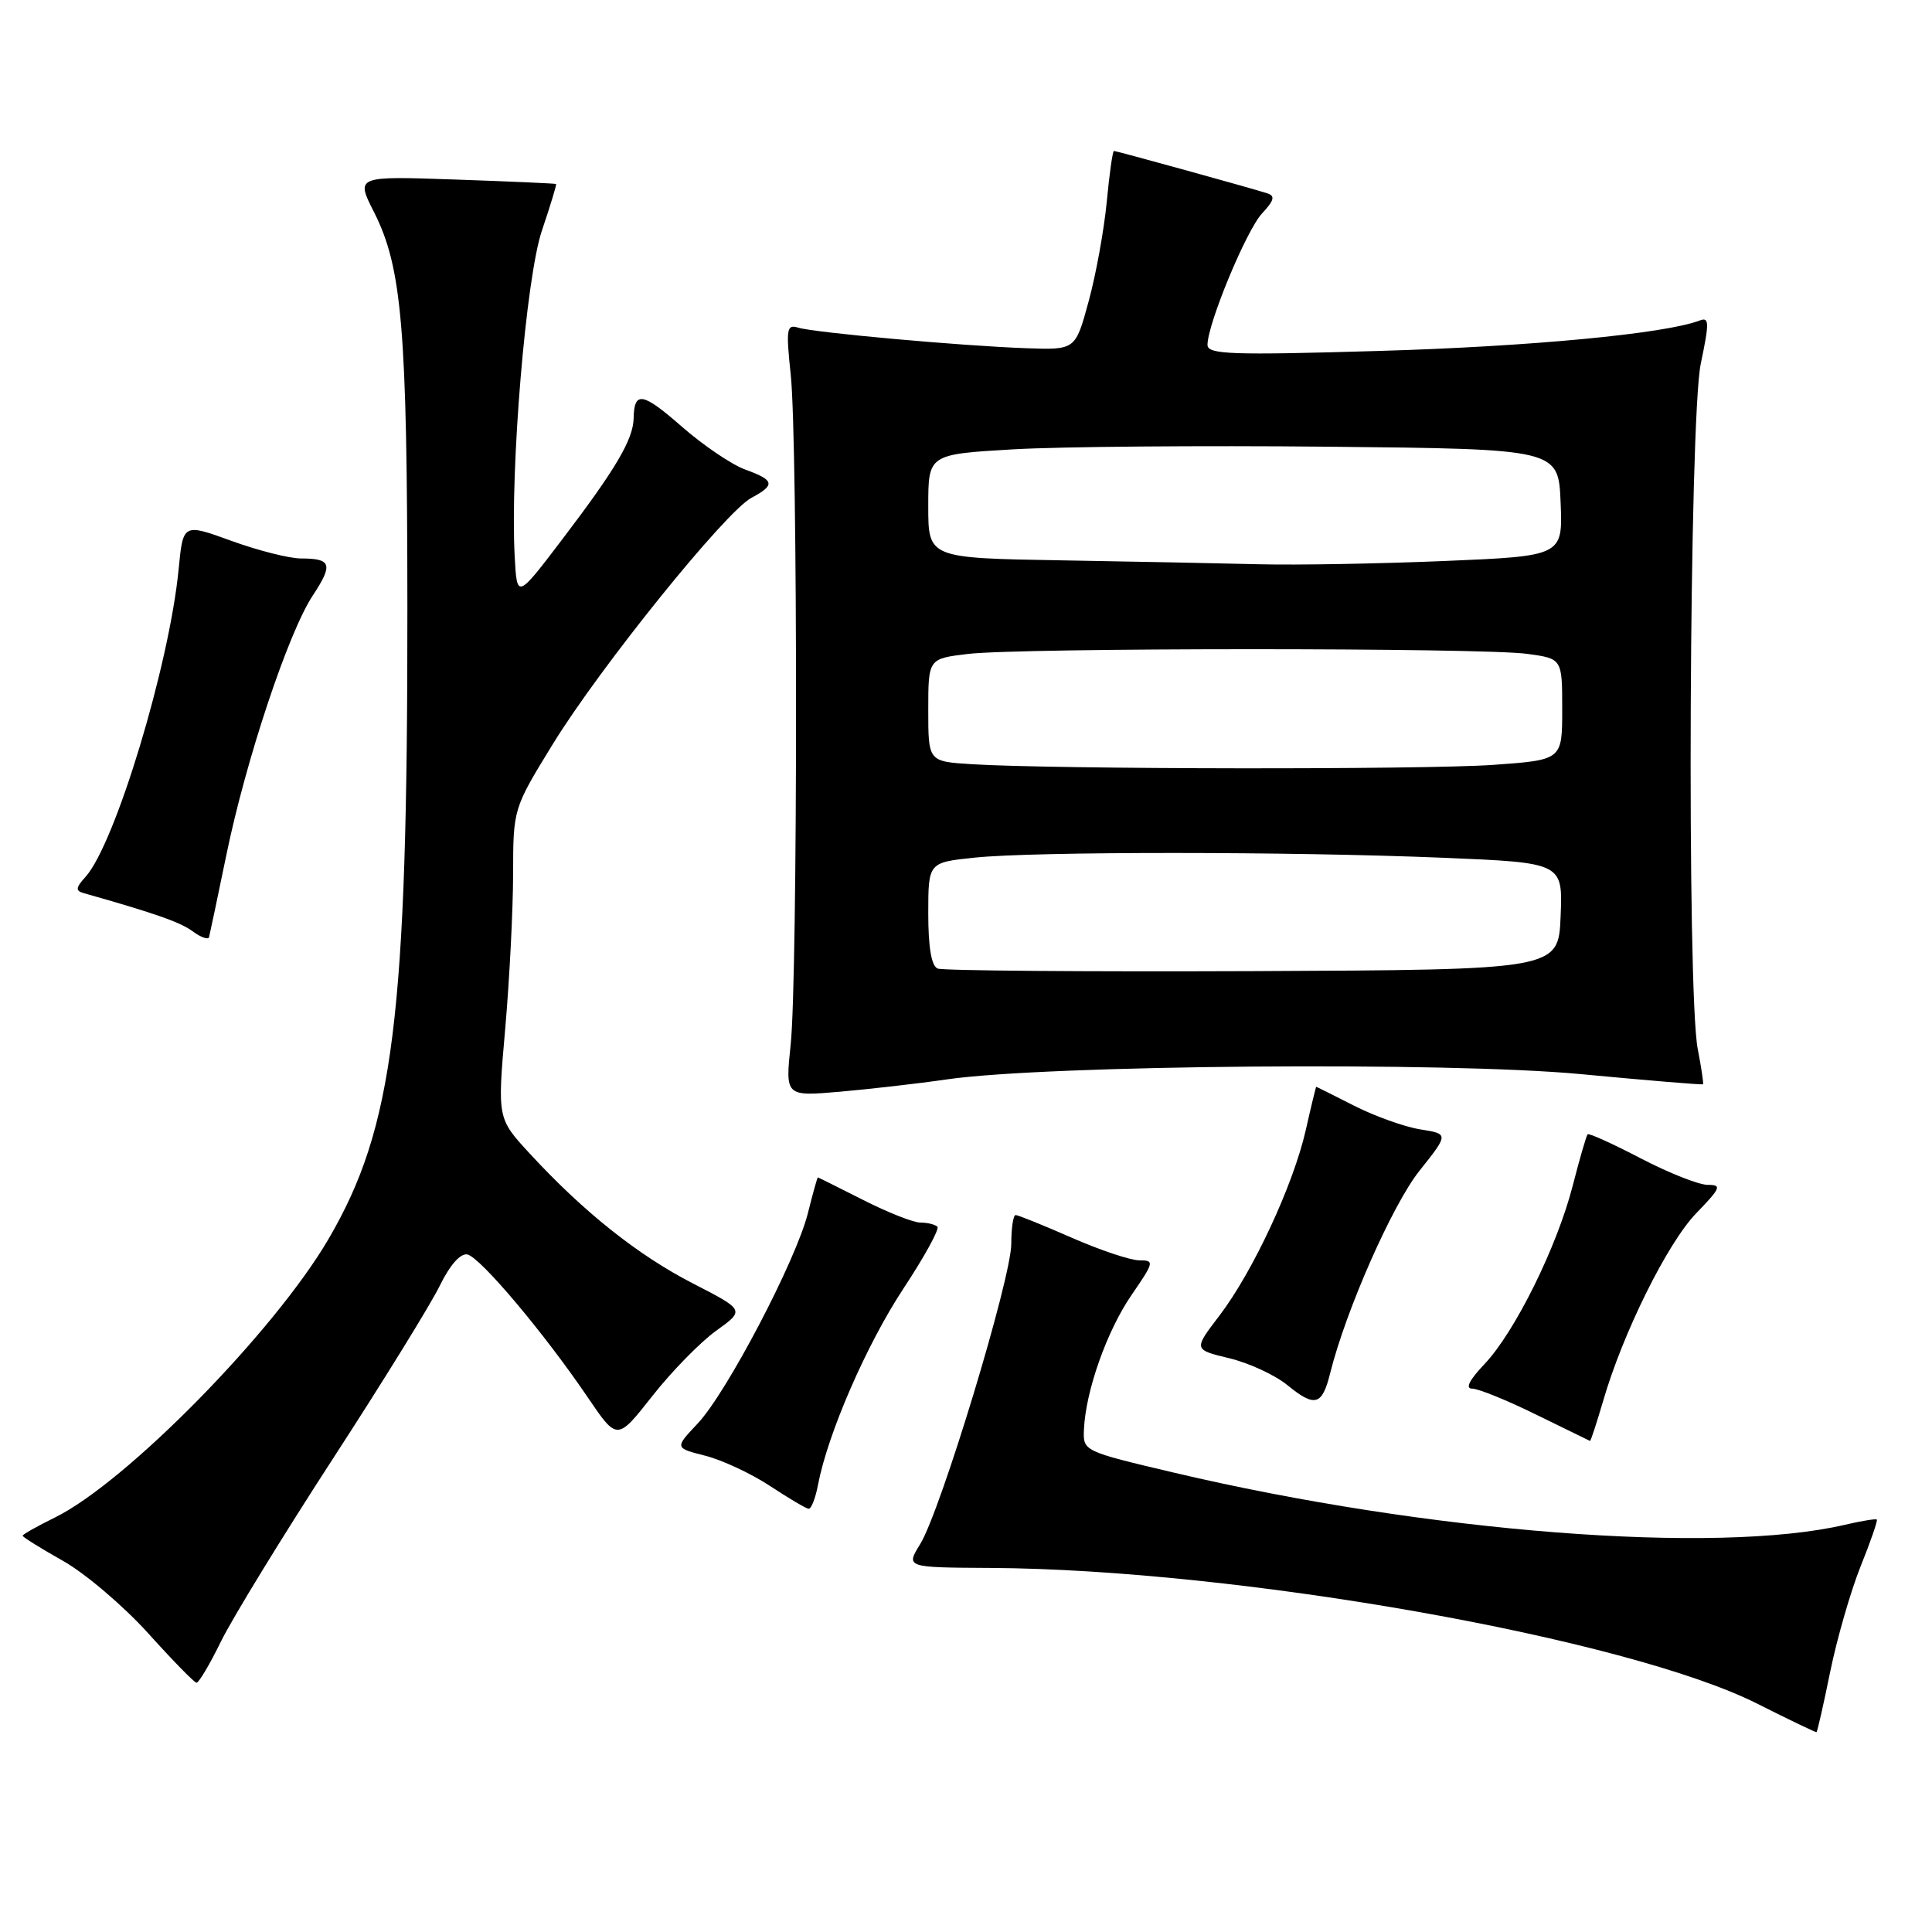 <?xml version="1.0" encoding="UTF-8" standalone="no"?>
<!DOCTYPE svg PUBLIC "-//W3C//DTD SVG 1.1//EN" "http://www.w3.org/Graphics/SVG/1.1/DTD/svg11.dtd" >
<svg xmlns="http://www.w3.org/2000/svg" xmlns:xlink="http://www.w3.org/1999/xlink" version="1.1" viewBox="0 0 256 256">
 <g >
 <path fill="currentColor"
d=" M 242.52 221.47 C 243.42 217.09 245.23 210.82 246.54 207.55 C 247.86 204.28 248.82 201.49 248.69 201.35 C 248.55 201.22 246.66 201.53 244.47 202.04 C 227.38 206.03 189.10 203.05 155.50 195.12 C 143.51 192.29 143.50 192.28 143.63 189.39 C 143.86 184.28 146.68 176.33 149.93 171.60 C 152.94 167.23 152.99 167.00 150.97 167.00 C 149.79 167.00 145.76 165.65 142.00 164.00 C 138.24 162.35 134.90 161.00 134.58 161.00 C 134.26 161.00 134.00 162.71 134.00 164.81 C 134.00 169.37 124.65 200.19 121.93 204.60 C 120.02 207.70 120.02 207.70 131.26 207.76 C 164.04 207.94 215.68 217.09 232.89 225.77 C 237.08 227.88 240.59 229.57 240.70 229.52 C 240.80 229.48 241.63 225.86 242.52 221.47 Z  M 29.30 217.46 C 30.80 214.41 37.45 203.55 44.09 193.32 C 50.73 183.10 57.12 172.75 58.29 170.33 C 59.61 167.63 61.00 166.05 61.92 166.22 C 63.60 166.55 72.07 176.59 77.91 185.20 C 81.78 190.90 81.78 190.90 86.43 184.99 C 88.98 181.74 92.79 177.85 94.88 176.34 C 98.70 173.60 98.70 173.60 91.79 170.05 C 84.52 166.31 77.33 160.59 70.20 152.86 C 65.90 148.20 65.90 148.20 66.94 136.35 C 67.51 129.83 67.98 120.60 67.99 115.82 C 68.00 107.15 68.00 107.15 73.25 98.60 C 79.51 88.41 96.13 67.80 99.56 65.97 C 102.77 64.25 102.64 63.63 98.75 62.22 C 96.96 61.57 93.20 59.02 90.38 56.56 C 85.14 51.97 84.03 51.77 83.96 55.42 C 83.90 58.24 81.61 62.12 74.50 71.47 C 68.50 79.36 68.50 79.36 68.20 73.76 C 67.58 62.10 69.70 36.72 71.82 30.51 C 72.94 27.21 73.77 24.46 73.68 24.38 C 73.58 24.31 67.57 24.04 60.32 23.79 C 47.13 23.33 47.13 23.33 49.57 28.13 C 53.27 35.45 53.96 43.57 53.98 80.50 C 54.01 134.75 52.17 149.42 43.51 164.21 C 36.32 176.49 16.69 196.46 7.25 201.09 C 4.91 202.24 3.00 203.32 3.00 203.49 C 3.00 203.67 5.41 205.17 8.36 206.83 C 11.30 208.49 16.36 212.80 19.61 216.39 C 22.85 219.99 25.74 222.95 26.04 222.97 C 26.34 222.99 27.81 220.51 29.30 217.46 Z  M 108.39 196.75 C 109.67 190.00 114.81 178.18 119.69 170.77 C 122.48 166.55 124.51 162.85 124.21 162.55 C 123.91 162.25 122.91 162.00 121.97 162.00 C 121.04 162.00 117.63 160.66 114.39 159.01 C 111.15 157.37 108.44 156.02 108.37 156.01 C 108.30 156.01 107.70 158.14 107.05 160.75 C 105.48 167.01 96.31 184.51 92.45 188.62 C 89.39 191.86 89.39 191.86 93.45 192.89 C 95.68 193.46 99.53 195.25 102.00 196.88 C 104.47 198.51 106.79 199.88 107.14 199.92 C 107.49 199.97 108.05 198.54 108.39 196.75 Z  M 212.41 185.68 C 215.03 176.63 220.96 164.68 224.77 160.75 C 228.02 157.39 228.18 157.00 226.28 157.00 C 225.10 157.00 221.12 155.42 217.41 153.49 C 213.71 151.56 210.54 150.12 210.37 150.30 C 210.20 150.47 209.32 153.51 208.41 157.05 C 206.33 165.18 200.73 176.51 196.70 180.75 C 194.69 182.87 194.12 184.00 195.07 184.00 C 195.88 184.00 199.68 185.54 203.52 187.43 C 207.36 189.31 210.58 190.88 210.68 190.93 C 210.78 190.97 211.55 188.60 212.41 185.68 Z  M 176.26 181.93 C 178.33 173.63 184.50 159.63 188.09 155.13 C 191.97 150.25 191.97 150.25 188.20 149.65 C 186.12 149.32 182.19 147.91 179.46 146.53 C 176.73 145.14 174.46 144.01 174.41 144.00 C 174.36 144.00 173.73 146.59 173.02 149.75 C 171.37 157.01 166.02 168.51 161.57 174.34 C 158.14 178.83 158.14 178.83 162.87 179.97 C 165.47 180.59 168.92 182.19 170.55 183.51 C 174.23 186.52 175.19 186.26 176.26 181.93 Z  M 125.50 143.02 C 138.84 141.10 191.91 140.66 209.49 142.33 C 218.29 143.16 225.56 143.77 225.66 143.67 C 225.75 143.58 225.44 141.47 224.96 139.00 C 223.49 131.41 223.83 55.52 225.36 48.20 C 226.51 42.71 226.49 41.98 225.21 42.47 C 220.67 44.22 202.73 45.92 182.75 46.50 C 163.13 47.08 160.00 46.97 160.00 45.70 C 160.00 42.93 165.15 30.50 167.23 28.28 C 168.85 26.54 168.99 25.95 167.90 25.61 C 165.66 24.89 147.94 20.00 147.60 20.00 C 147.43 20.00 147.00 23.04 146.65 26.75 C 146.29 30.46 145.22 36.40 144.25 39.93 C 142.50 46.37 142.50 46.37 136.00 46.14 C 127.42 45.84 107.95 44.08 105.78 43.42 C 104.23 42.94 104.13 43.54 104.78 49.69 C 105.72 58.58 105.71 129.48 104.77 138.39 C 104.05 145.28 104.05 145.28 111.27 144.66 C 115.25 144.31 121.65 143.58 125.50 143.02 Z  M 29.98 113.35 C 32.57 100.74 38.21 83.79 41.45 78.90 C 44.17 74.78 43.92 74.00 39.88 74.00 C 38.35 74.00 34.20 72.95 30.67 71.67 C 24.26 69.34 24.26 69.34 23.67 75.42 C 22.44 88.12 15.25 111.86 11.33 116.19 C 10.02 117.64 9.98 118.03 11.11 118.35 C 20.55 121.02 23.88 122.19 25.54 123.41 C 26.62 124.21 27.59 124.55 27.70 124.18 C 27.80 123.81 28.83 118.93 29.98 113.35 Z  M 124.25 128.34 C 123.42 128.01 123.00 125.54 123.00 121.06 C 123.00 114.28 123.00 114.28 129.15 113.64 C 137.09 112.81 171.07 112.82 191.29 113.66 C 207.08 114.32 207.08 114.32 206.79 121.41 C 206.50 128.50 206.50 128.50 166.00 128.68 C 143.72 128.77 124.94 128.62 124.25 128.34 Z  M 128.75 101.26 C 123.00 100.90 123.00 100.90 123.00 94.09 C 123.00 87.28 123.00 87.28 128.25 86.65 C 135.12 85.82 196.36 85.81 202.36 86.64 C 207.00 87.27 207.00 87.27 207.00 93.99 C 207.00 100.70 207.00 100.70 197.85 101.35 C 188.67 102.00 139.54 101.94 128.75 101.26 Z  M 140.75 74.25 C 123.00 73.95 123.00 73.95 123.00 67.08 C 123.00 60.20 123.00 60.20 134.25 59.54 C 140.44 59.18 159.22 59.02 176.00 59.19 C 206.50 59.50 206.50 59.50 206.79 66.59 C 207.08 73.68 207.08 73.68 191.29 74.34 C 182.61 74.70 171.68 74.89 167.00 74.77 C 162.32 74.65 150.51 74.42 140.75 74.25 Z "/>
</g>
</svg>